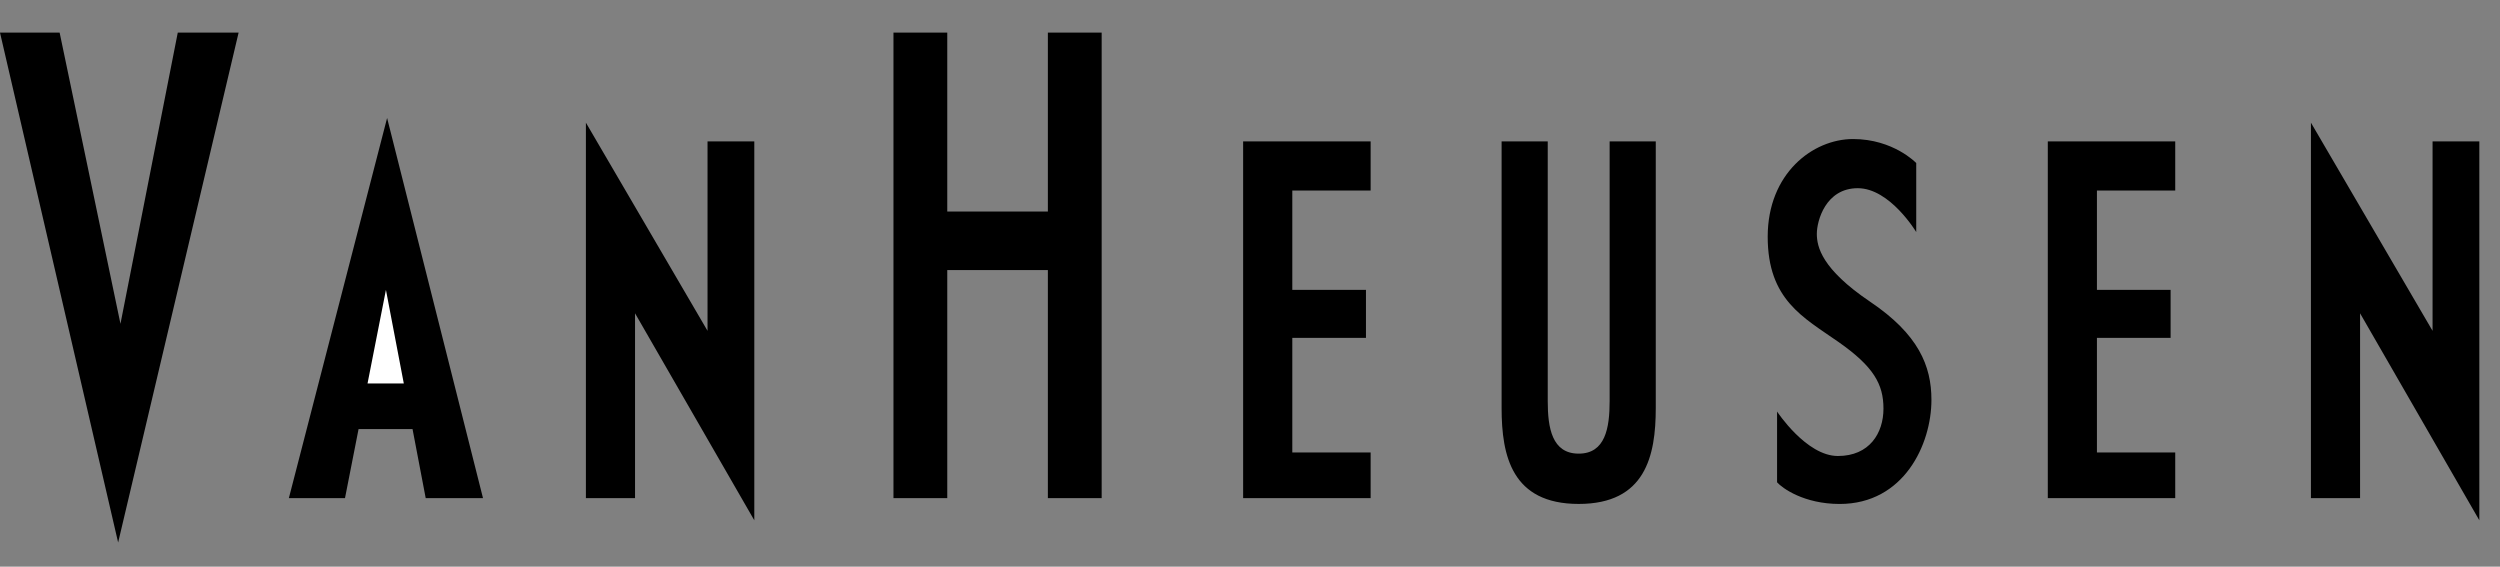 <svg width="75" height="17" viewBox="0 0 75 17" fill="none" xmlns="http://www.w3.org/2000/svg">
<rect x="0" y="0" width="75" height="17" fill="#808080" stroke="none"/>
<path fill-rule="evenodd" clip-rule="evenodd" d="M3.544 16.275L0 0.979H1.789L3.614 9.714L5.333 0.979H7.158L3.544 16.275ZM12.771 14.943H14.49L11.613 3.54L8.666 14.943H10.35L10.757 12.872H12.376L12.771 14.943Z" fill="black"/>
<path fill-rule="evenodd" clip-rule="evenodd" d="M11.026 11.504L11.578 8.697L12.114 11.504H11.026Z" fill="white"/>
<path fill-rule="evenodd" clip-rule="evenodd" d="M17.577 14.943V3.68L21.226 9.925V4.242H22.629V15.609L19.051 9.399V14.943H17.577ZM69.328 14.943V3.68L72.977 9.925V4.242H74.38V15.609L70.802 9.399V14.943H69.328ZM31.436 0.979V6.347H28.418V0.979H26.804V14.943H28.418V8.101H31.436V14.943H33.05V0.979H31.436ZM38.769 13.574V10.136H40.979V8.697H38.769V5.715H41.119V4.242H37.294V14.943H41.119V13.574H38.769ZM62.908 13.574V10.136H65.118V8.697H62.908V5.715H65.257V4.242H61.434V14.943H65.257V13.574H62.908ZM47.361 15.118C49.363 15.118 49.673 13.68 49.673 12.241V4.242H48.289V12.031C48.289 12.837 48.162 13.609 47.361 13.609C46.559 13.609 46.432 12.837 46.432 12.031V4.242H45.048V12.241C45.048 13.68 45.359 15.118 47.361 15.118ZM53.312 14.469V12.346C53.312 12.346 54.188 13.68 55.136 13.68C56.084 13.68 56.504 12.995 56.504 12.259C56.504 11.522 56.206 10.996 55.153 10.258C54.101 9.522 53.031 8.995 53.031 7.101C53.031 5.206 54.382 4.171 55.592 4.171C56.803 4.171 57.487 4.891 57.487 4.891V6.961C57.487 6.961 56.698 5.646 55.733 5.646C54.767 5.646 54.505 6.628 54.505 7.014C54.505 7.4 54.645 8.066 56.1 9.049C57.557 10.03 57.943 10.978 57.943 11.996C57.943 13.329 57.118 15.119 55.189 15.119C54.118 15.118 53.469 14.645 53.312 14.469Z" fill="black"/>
</svg>
